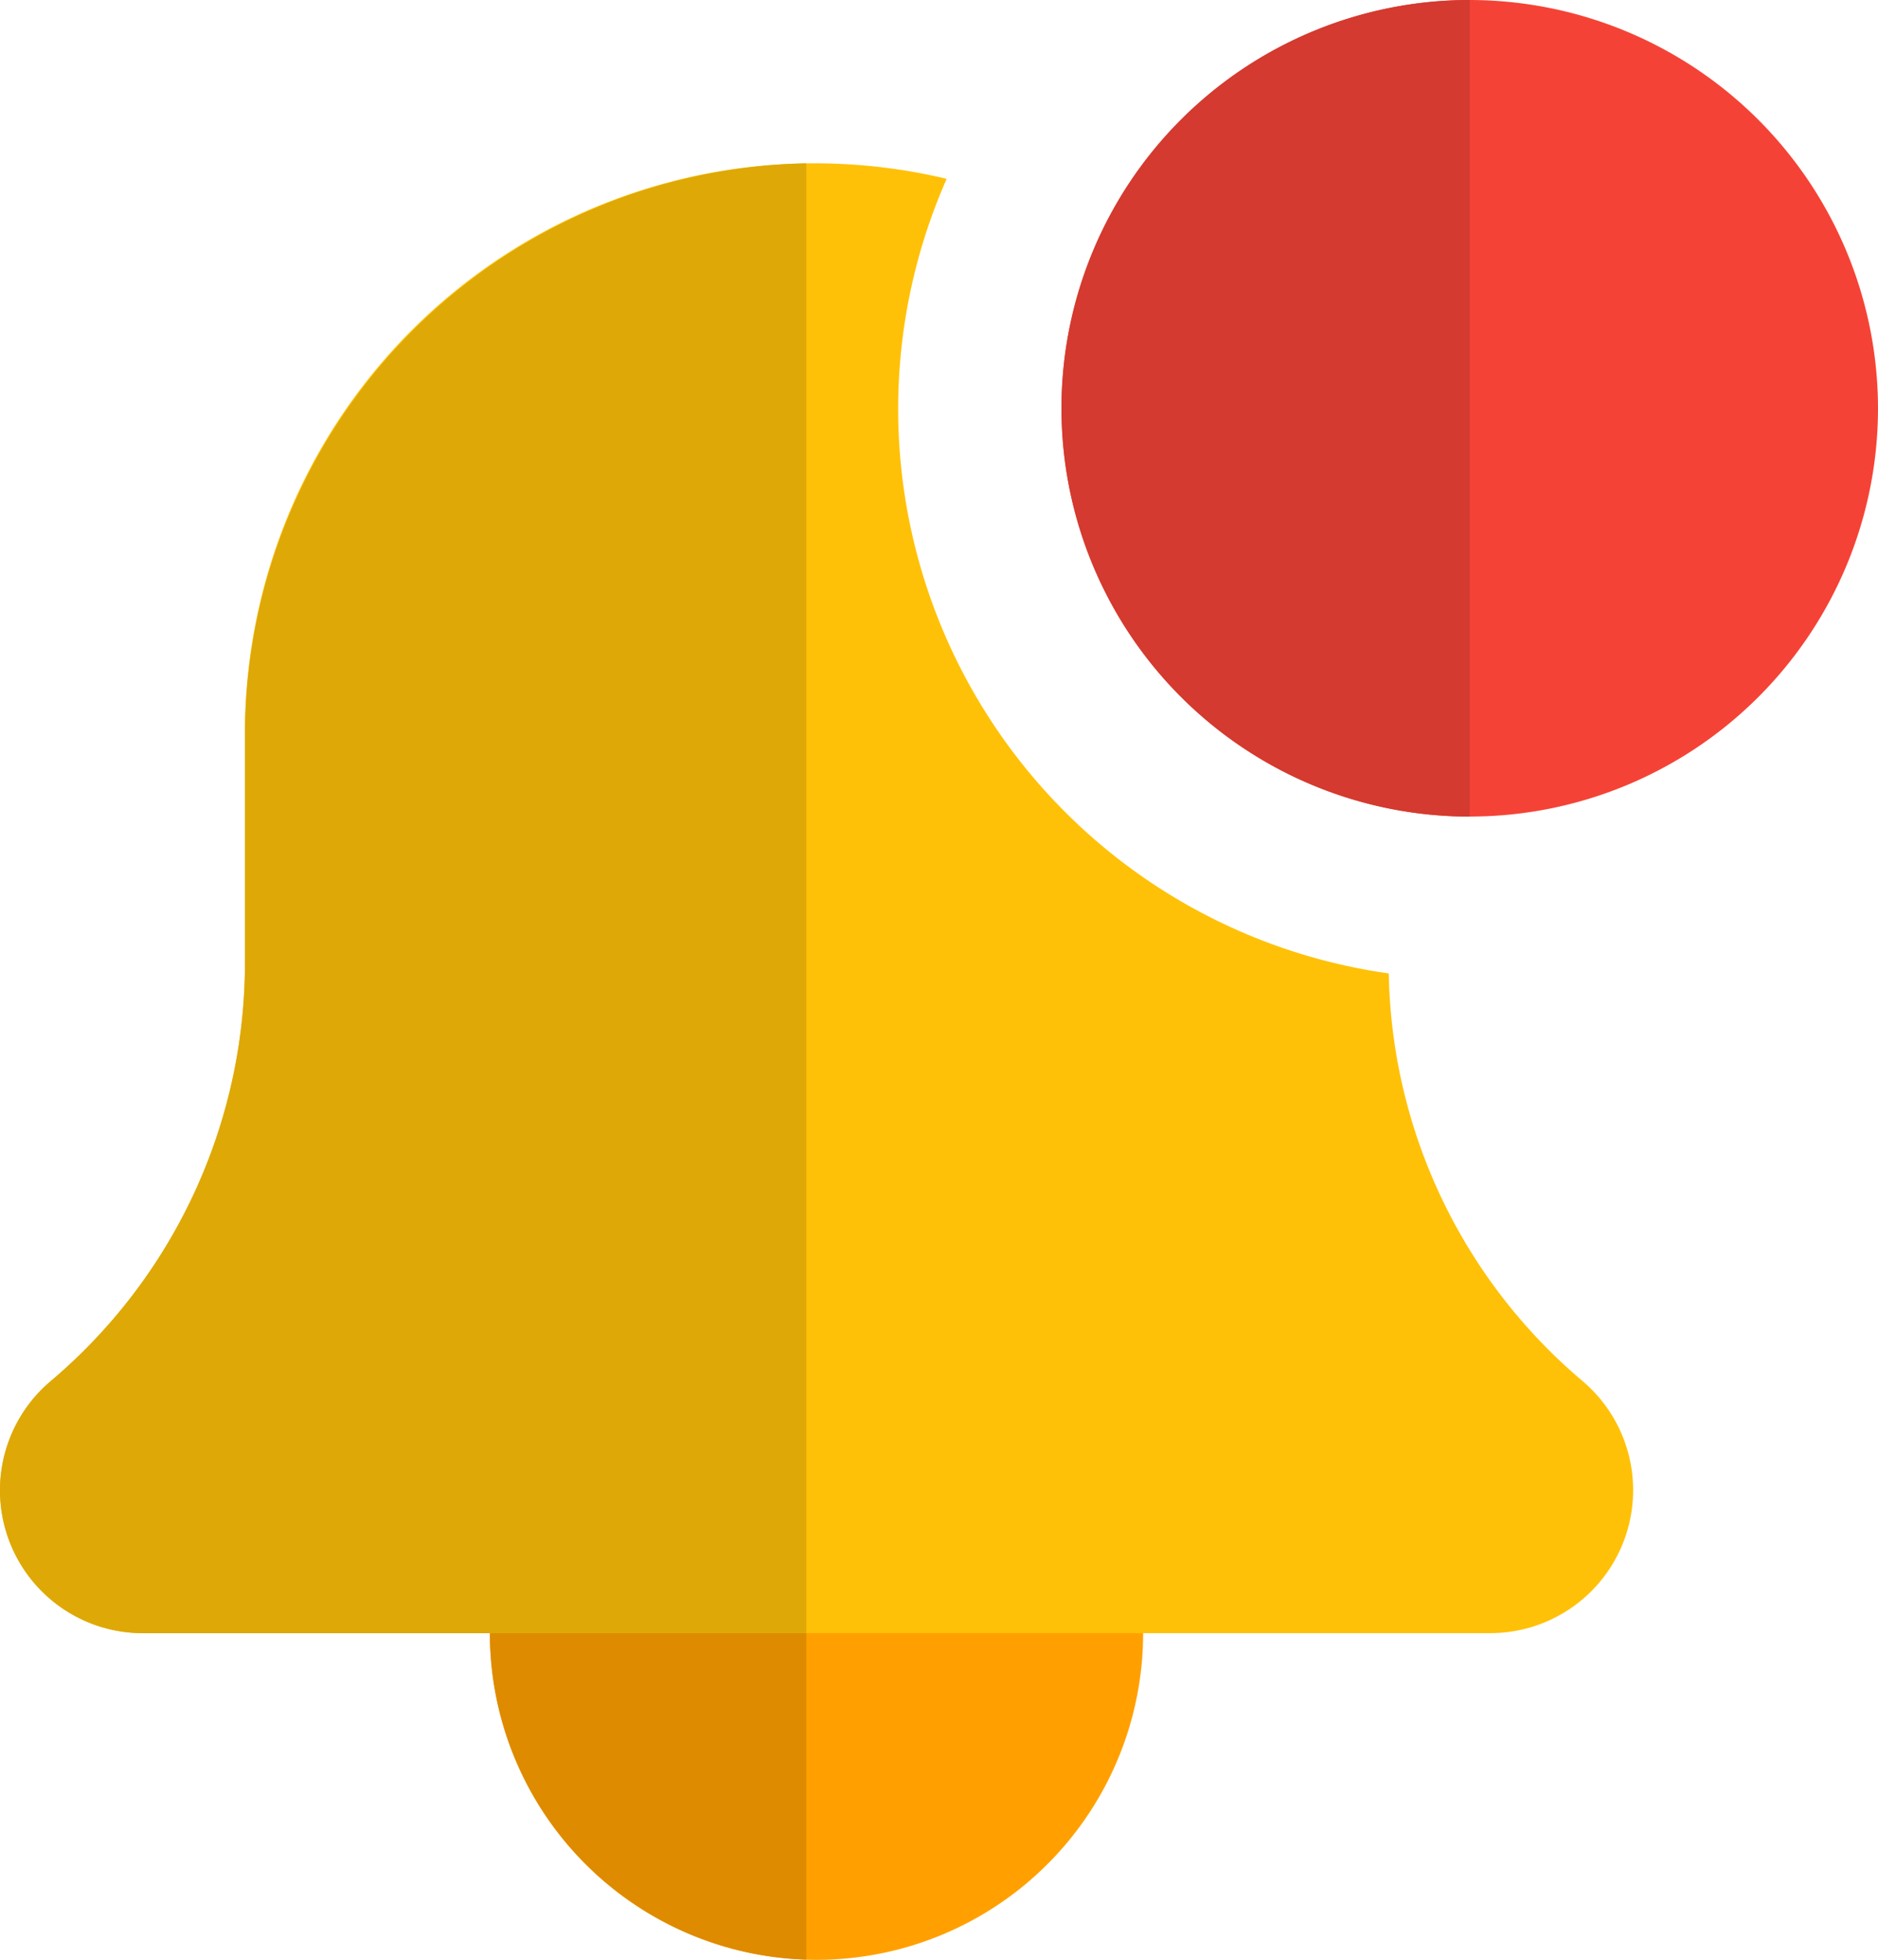 <svg xmlns="http://www.w3.org/2000/svg" width="38.333" height="40" viewBox="0 0 38.333 40">
  <g id="Group_15774" data-name="Group 15774" transform="translate(-44 -1040)">
    <path id="Path_44590" data-name="Path 44590" d="M21.333,0a8.333,8.333,0,1,0,8.333,8.333A8.343,8.343,0,0,0,21.333,0Z" transform="translate(52.667 1040)" fill="#f44336"/>
    <path id="Path_44591" data-name="Path 44591" d="M21.333,0a8.333,8.333,0,0,0,0,16.667Z" transform="translate(52.667 1040)" fill="#d43a2f"/>
    <path id="Path_44592" data-name="Path 44592" d="M19.333,22.667A6.667,6.667,0,1,1,12.667,16,6.667,6.667,0,0,1,19.333,22.667Z" transform="translate(48 1050.667)" fill="#ffa000"/>
    <path id="Path_44593" data-name="Path 44593" d="M28.347,18.535A11.635,11.635,0,0,1,19.323,2.317,11.628,11.628,0,0,0,5,13.667v4.647a11.176,11.176,0,0,1-3.98,8.555A2.916,2.916,0,0,0,2.917,32h27.5A2.918,2.918,0,0,0,32.3,26.853,11.149,11.149,0,0,1,28.347,18.535Z" transform="translate(44 1041.333)" fill="#ffc107"/>
    <path id="Path_44594" data-name="Path 44594" d="M12.458,20H6a6.667,6.667,0,0,0,6.458,6.663Z" transform="translate(48 1053.333)" fill="#de8b00"/>
    <path id="Path_44595" data-name="Path 44595" d="M16.458,2A11.681,11.681,0,0,0,5,13.666v4.647a11.176,11.176,0,0,1-3.98,8.555A2.916,2.916,0,0,0,2.917,32H16.458Z" transform="translate(44 1041.334)" fill="#dea806"/>
  </g>
</svg>

